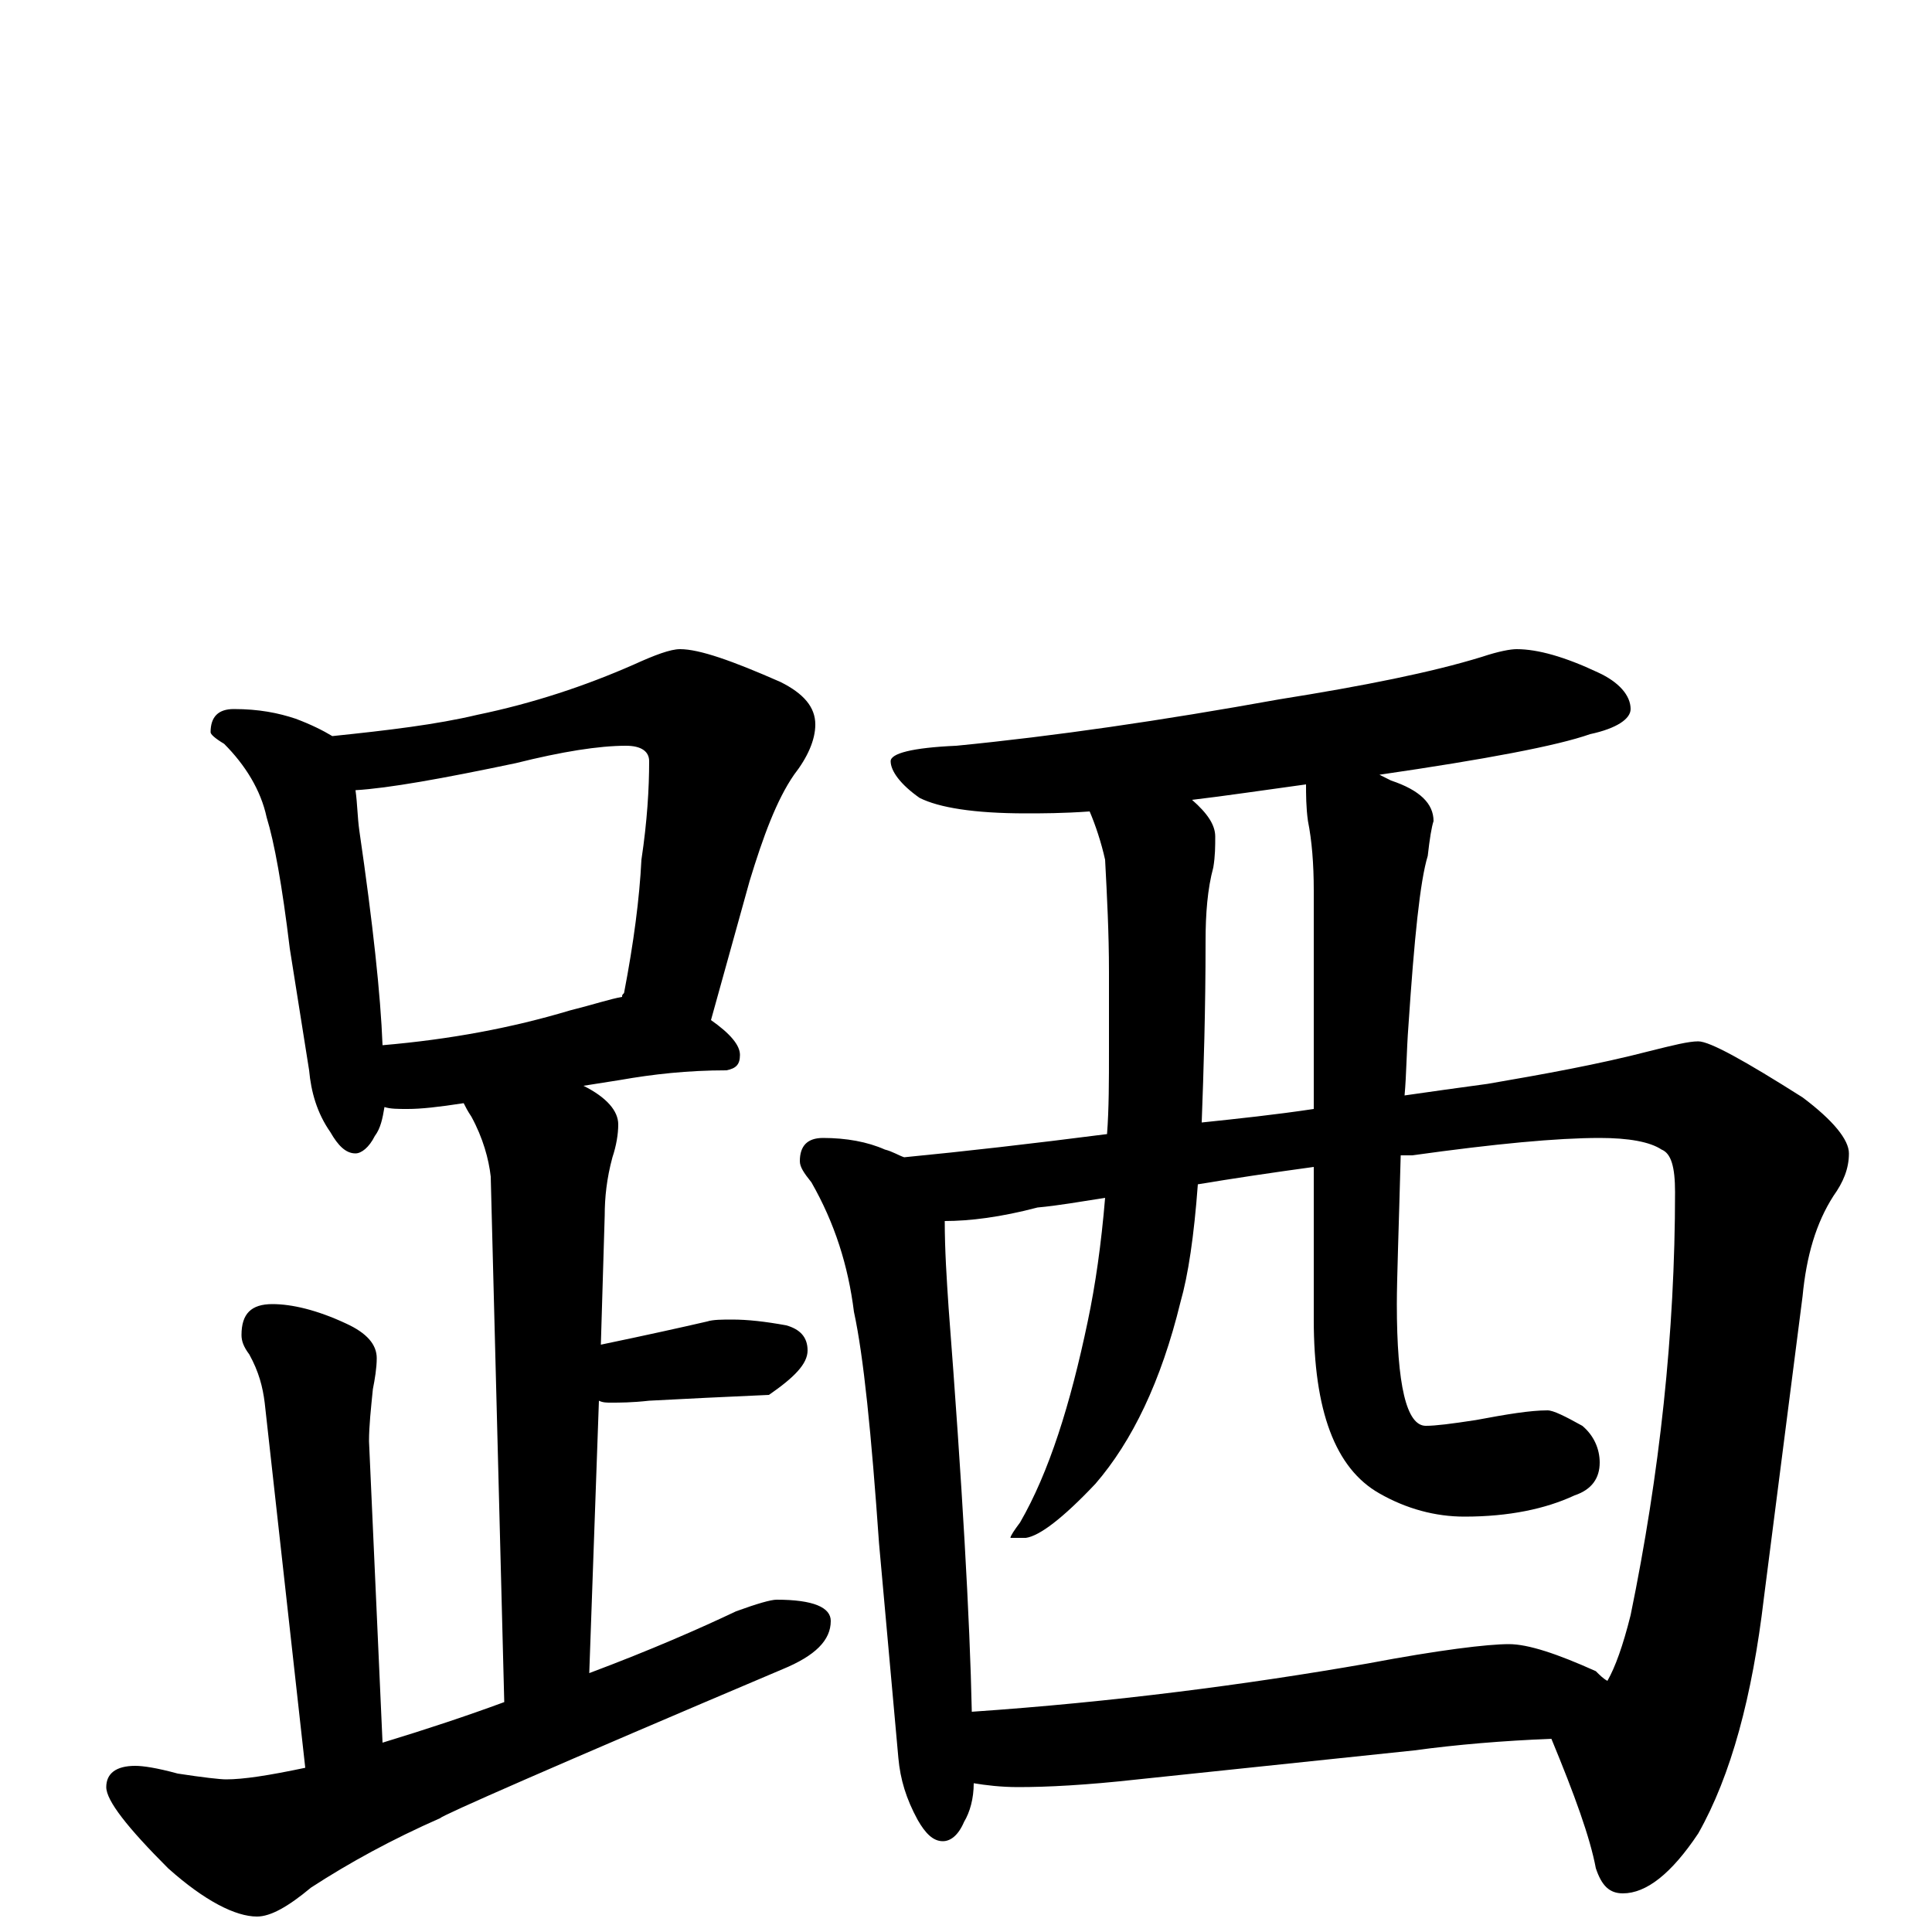 <?xml version="1.0" encoding="utf-8" ?>
<!DOCTYPE svg PUBLIC "-//W3C//DTD SVG 1.1//EN" "http://www.w3.org/Graphics/SVG/1.1/DTD/svg11.dtd">
<svg version="1.1" id="Layer_1" xmlns="http://www.w3.org/2000/svg" xmlns:xlink="http://www.w3.org/1999/xlink" x="0px" y="145px" width="1000px" height="1000px" viewBox="0 0 1000 1000" enable-background="new 0 0 1000 1000" xml:space="preserve">
<g id="Layer_1">
<path id="glyph" transform="matrix(1 0 0 -1 0 1000)" d="M121,633C134,633 144,631 153,628C161,625 167,622 172,619C201,622 226,625 247,630C276,636 303,645 328,656C339,661 347,664 352,664C362,664 379,658 404,647C416,641 422,634 422,625C422,617 418,608 411,599C402,586 395,567 388,544l-20,-72C378,465 383,459 383,454C383,449 381,447 376,446C356,446 338,444 321,441l-19,-3C314,432 320,425 320,418C320,413 319,407 317,401C314,390 313,380 313,371l-2,-67C335,309 353,313 366,316C369,317 374,317 379,317C387,317 396,316 407,314C414,312 418,308 418,301C418,294 411,287 398,278C375,277 355,276 336,275C327,274 321,274 316,274C314,274 312,274 310,275l-5,-141C337,146 362,157 381,166C392,170 399,172 402,172C421,172 430,168 430,161C430,151 422,143 405,136C287,86 228,60 228,59C203,48 181,36 161,23C149,13 140,8 133,8C122,8 106,16 87,33C66,54 55,68 55,75C55,82 60,86 70,86C74,86 81,85 92,82C105,80 114,79 117,79C126,79 139,81 158,85l-21,189C136,282 134,290 129,299C126,303 125,306 125,309C125,320 130,325 141,325C151,325 164,322 179,315C190,310 195,304 195,297C195,292 194,286 193,281C192,271 191,262 191,254l7,-156C221,105 242,112 261,119l-7,272C253,400 250,411 244,422C242,425 241,427 240,429C227,427 218,426 211,426C206,426 202,426 199,427C198,421 197,416 194,412C191,406 187,403 184,403C179,403 175,407 171,414C164,424 161,435 160,446l-10,63C146,542 142,564 138,577C135,591 127,604 116,615C111,618 109,620 109,621C109,629 113,633 121,633M198,459C233,462 265,468 295,477C307,480 316,483 322,484C322,485 322,485 323,486C328,512 331,535 332,555C335,575 336,592 336,606C336,611 332,614 324,614C310,614 291,611 267,605C229,597 201,592 184,591C185,584 185,577 186,570C193,522 197,485 198,459M785,664C796,664 810,660 827,652C838,647 844,640 844,633C844,628 837,623 823,620C806,614 769,607 714,599C716,598 718,597 720,596C735,591 742,584 742,575C741,572 740,566 739,557C735,544 732,514 729,469C728,456 728,444 727,433C741,435 755,437 770,439C799,444 827,449 854,456C866,459 874,461 879,461C885,461 903,451 933,432C949,420 957,410 957,403C957,395 954,388 949,381C940,367 935,350 933,329l-20,-156C907,122 896,81 879,51C865,30 852,20 840,20C833,20 829,24 826,33C823,49 815,71 803,100C778,99 754,97 732,94l-143,-15C562,76 542,75 527,75C518,75 510,76 504,77C504,69 502,62 499,57C496,50 492,47 488,47C483,47 479,51 475,58C469,69 466,79 465,90l-10,111C451,258 447,298 442,321C439,345 432,367 420,388C416,393 414,396 414,399C414,407 418,411 426,411C438,411 449,409 458,405C462,404 465,402 468,401C499,404 534,408 573,413C574,426 574,441 574,456l0,41C574,517 573,536 572,555C570,564 567,573 564,580C550,579 539,579 531,579C504,579 486,582 476,587C466,594 461,601 461,606C461,610 472,613 495,614C546,619 601,627 662,638C706,645 741,652 767,660C776,663 782,664 785,664M503,114C576,119 645,128 708,139C745,146 770,149 781,149C791,149 806,144 826,135C828,133 830,131 832,130C836,137 840,148 844,164C859,237 867,310 867,383C867,396 865,403 860,405C854,409 843,411 828,411C806,411 774,408 731,402C729,402 727,402 725,402C724,364 723,338 723,325C723,283 728,262 738,262C743,262 751,263 764,265C780,268 792,270 801,270C804,270 810,267 819,262C825,257 828,250 828,243C828,235 824,229 815,226C800,219 781,215 758,215C743,215 728,219 714,227C691,240 680,270 680,317l0,79C658,393 638,390 620,387C618,360 615,340 611,326C601,285 586,254 567,232C550,214 538,205 531,204l-8,0C523,205 525,208 528,212C543,238 554,273 563,316C567,335 570,356 572,380C559,378 548,376 537,375C518,370 502,368 489,368C489,353 490,338 491,323C498,232 502,162 503,114M680,426l0,113C680,553 679,565 677,575C676,582 676,589 676,594C654,591 634,588 617,586C625,579 629,573 629,567C629,562 629,557 628,551C625,540 624,527 624,513C624,477 623,446 622,419C641,421 660,423 680,426z"/>
</g>
</svg>
